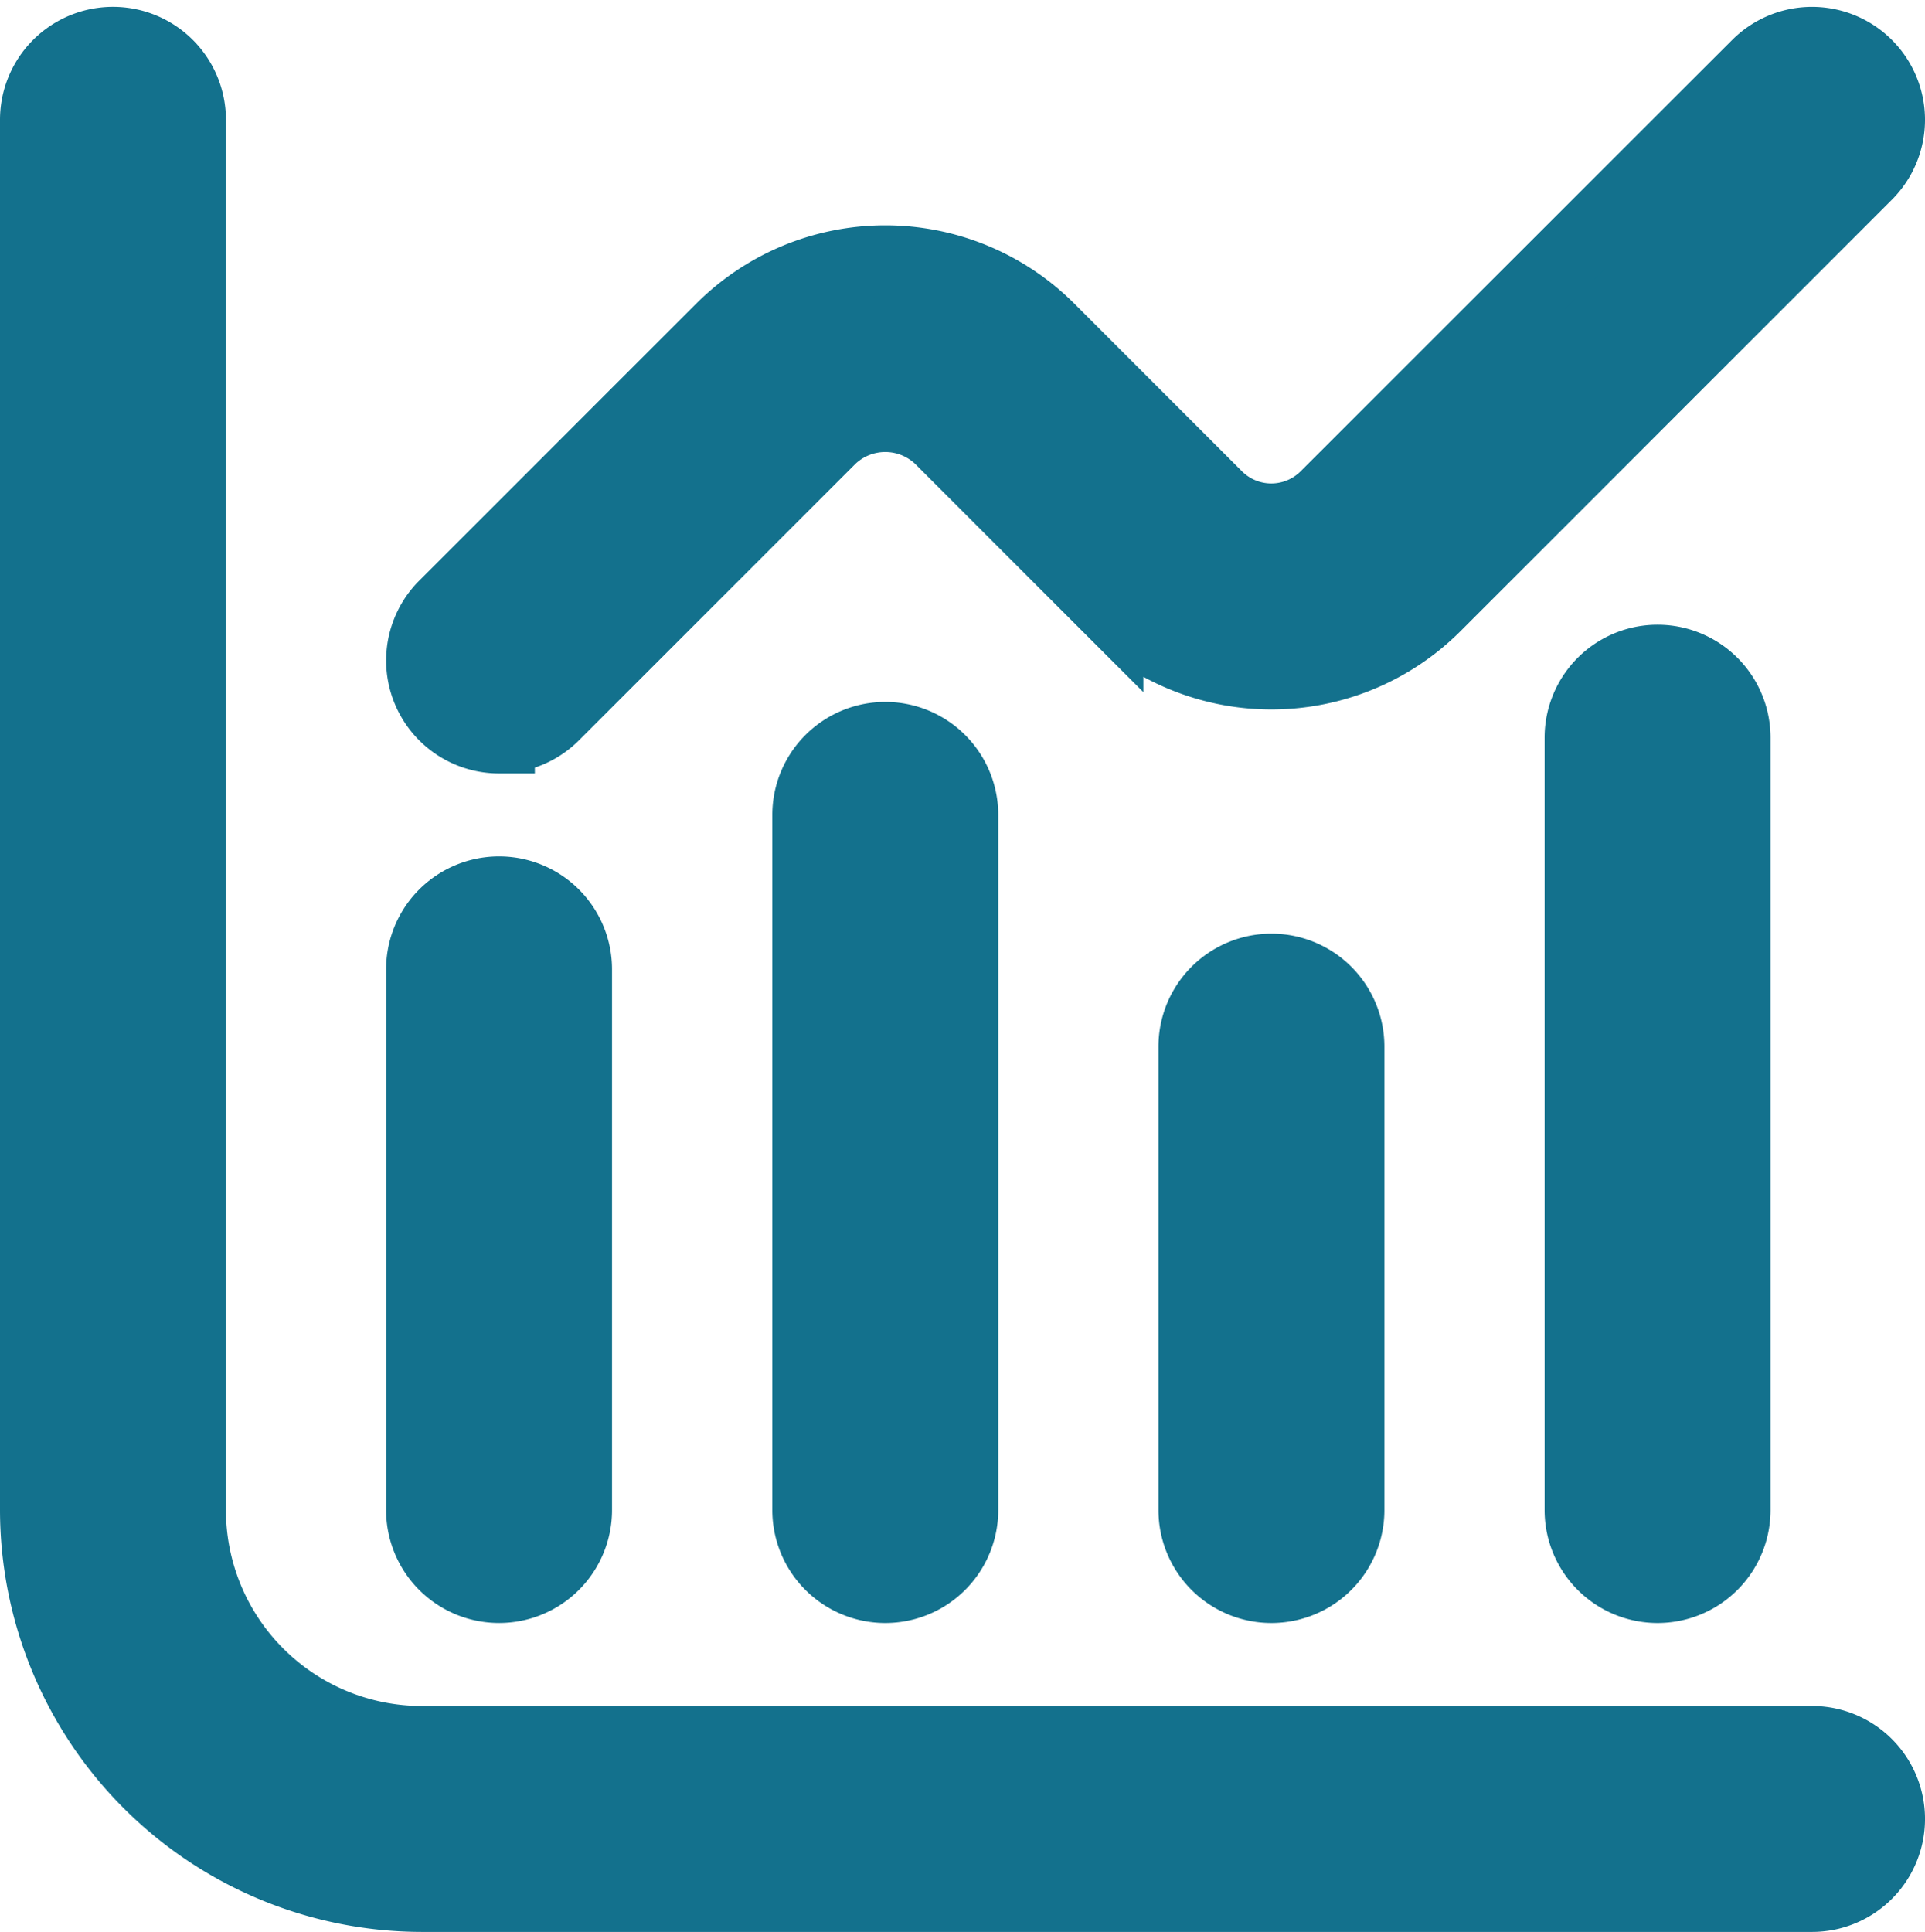<svg xmlns="http://www.w3.org/2000/svg" width="53.875" height="54.067" viewBox="0 0 53.875 54.067">
  <g id="chart-histogram" transform="translate(1 1.192)">
    <path id="Path_46077" data-name="Path 46077" d="M49.714,47.552H10.807a6.484,6.484,0,0,1-6.484-6.484V2.161A2.161,2.161,0,1,0,0,2.161V41.068A10.82,10.82,0,0,0,10.807,51.875H49.714a2.161,2.161,0,0,0,0-4.323Z" transform="translate(0 0)" fill="#13718d" stroke="#13718d" stroke-width="2"/>
    <path id="Path_46078" data-name="Path 46078" d="M7.161,30.453a2.161,2.161,0,0,0,2.161-2.161V13.161a2.161,2.161,0,1,0-4.323,0v15.13A2.161,2.161,0,0,0,7.161,30.453Z" transform="translate(5.807 12.776)" fill="#13718d" stroke="#13718d" stroke-width="2"/>
    <path id="Path_46079" data-name="Path 46079" d="M10,11.161V30.615a2.161,2.161,0,1,0,4.323,0V11.161a2.161,2.161,0,1,0-4.323,0Z" transform="translate(11.615 10.453)" fill="#13718d" stroke="#13718d" stroke-width="2"/>
    <path id="Path_46080" data-name="Path 46080" d="M15,14.161V27.13a2.161,2.161,0,1,0,4.323,0V14.161a2.161,2.161,0,1,0-4.323,0Z" transform="translate(17.422 13.938)" fill="#13718d" stroke="#13718d" stroke-width="2"/>
    <path id="Path_46081" data-name="Path 46081" d="M20,10.161V31.776a2.161,2.161,0,1,0,4.323,0V10.161a2.161,2.161,0,0,0-4.323,0Z" transform="translate(23.229 9.292)" fill="#13718d" stroke="#13718d" stroke-width="2"/>
    <path id="Path_46082" data-name="Path 46082" d="M7.161,19.453a2.161,2.161,0,0,0,1.528-.633l7.751-7.751a2.216,2.216,0,0,1,3.056,0l4.695,4.695a6.484,6.484,0,0,0,9.169,0L45.434,3.69A2.161,2.161,0,1,0,42.378.633L30.3,12.705a2.161,2.161,0,0,1-3.056,0L22.553,8.013a6.484,6.484,0,0,0-9.169,0L5.633,15.764a2.161,2.161,0,0,0,1.528,3.69Z" transform="translate(5.808)" fill="#13718d" stroke="#13718d" stroke-width="2"/>
  </g>
</svg>
